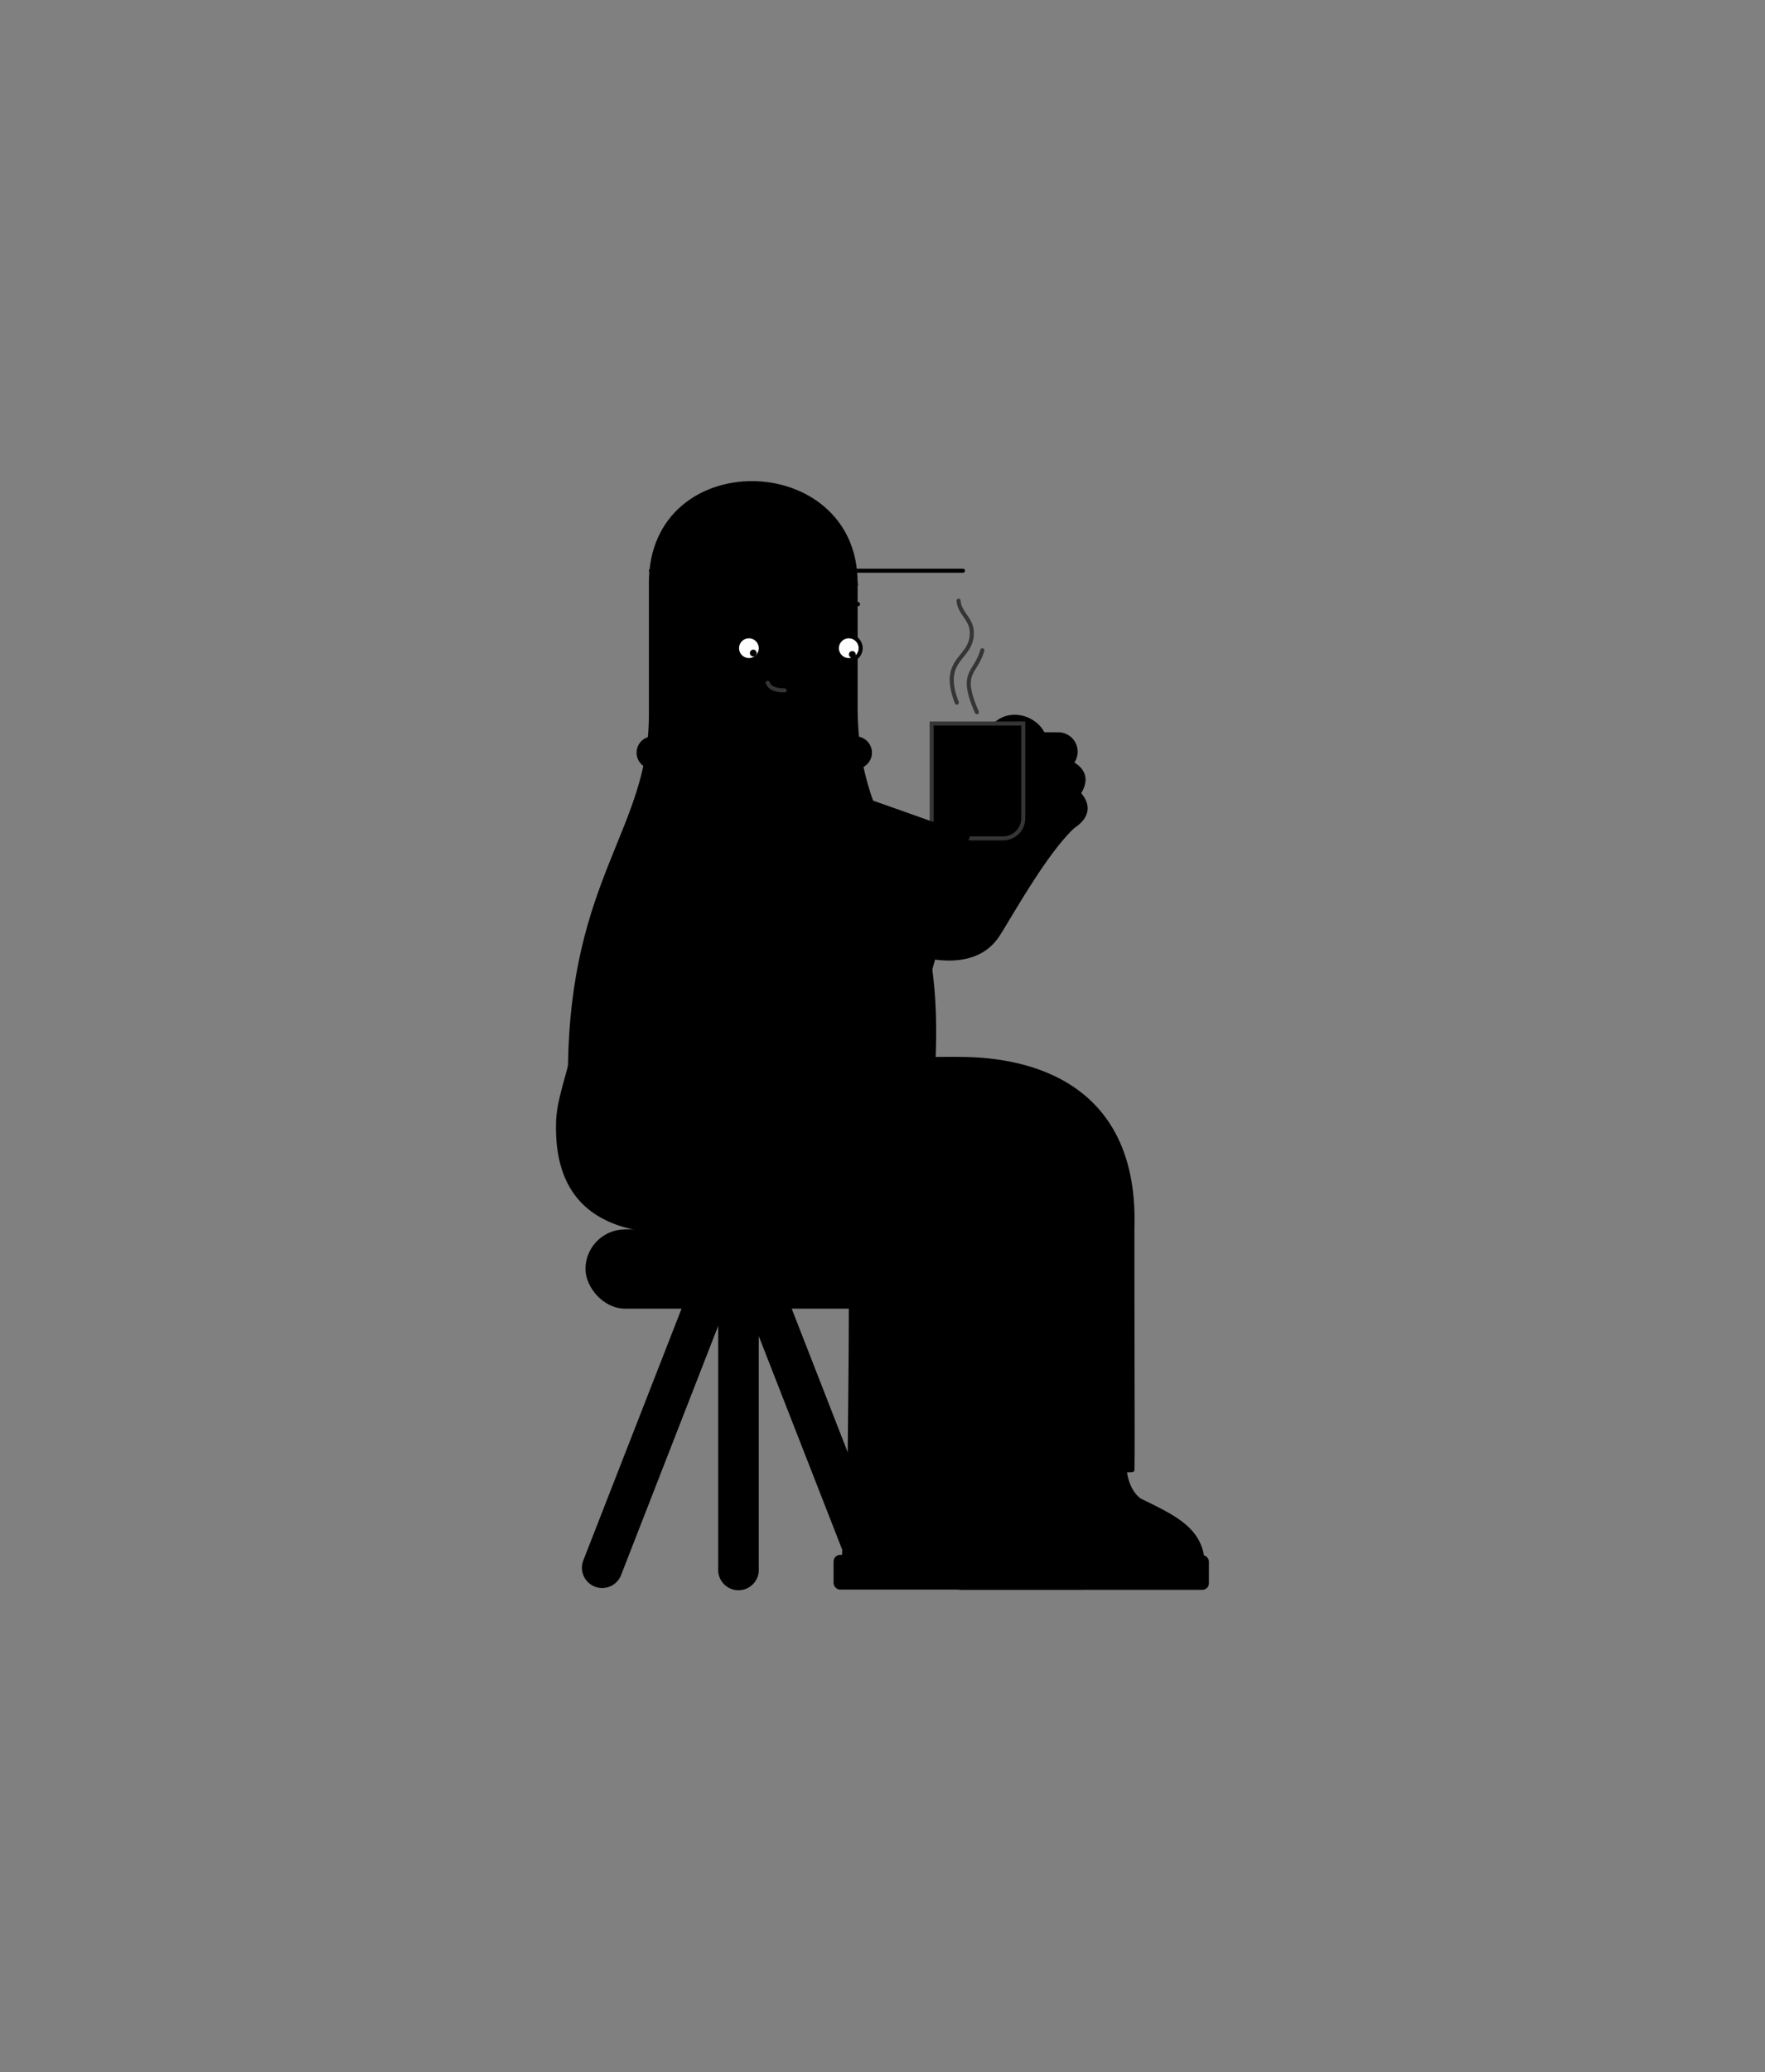 <svg id="prefix__Layer_1" data-name="Layer 1" xmlns="http://www.w3.org/2000/svg" viewBox="0 0 248 291">
    <rect x="0" y="0" width="248" height="291" fill="#808080" stroke="none"/>
    <defs>
        <style>
            .prefix__cls-1,
            .prefix__cls-6 {
                fill: hsl(60, 100%, 97%)
            }

            .prefix__cls-1,
            .prefix__cls-4,
            .prefix__cls-7 {
                fill-rule: evenodd
            }

            .prefix__cls-2,
            .prefix__cls-3,
            .prefix__cls-5 {
                fill: none;
                stroke-linecap: round;
                stroke-width: .57px
            }

            .prefix__cls-2,
            .prefix__cls-5 {
                stroke: #000
            }

            .prefix__cls-2,
            .prefix__cls-3 {
                stroke-miterlimit: 22.93
            }

            .prefix__cls-3 {
                stroke: #373435
            }

            .prefix__cls-5 {
                stroke-linejoin: round
            }

            .prefix__cls-7 {
                fill: #fefefe
            }
        </style>
    </defs>
    <path class="prefix__cls-1"
        d="M124.47 118.9l6.53 4.52s6.63-7.58 6.7-8.83c.18-3.24-.49-7 .57-10.25 1.75-5.35 7-4.08 8.3-1.22 0 0-8.56-.07 2 0a2.44 2.44 0 012 4c-.11.15 3 1.17 1 4.29 2.52 2.79-.64 4.48-.86 4.7-3.81 3.61-8.2 11.49-10.4 15-4.78 7.71-18.1.35-19-.46-.31-.23 3.16-11.75 3.16-11.75z" />
    <path class="prefix__cls-2"
        d="M124.47 118.9l6.53 4.52s6.63-7.58 6.7-8.83c.18-3.24-.49-7 .57-10.25 1.75-5.35 7-4.08 8.3-1.22 0 0-8.56-.07 2 0a2.44 2.44 0 012 4c-.11.15 3 1.17 1 4.29 2.52 2.79-.64 4.48-.86 4.7-3.81 3.61-8.2 11.49-10.4 15-4.78 7.71-18.1.35-19-.46-.31-.23 3.16-11.75 3.16-11.75z" />
    <path class="prefix__cls-2"
        d="M143.79 103.24c-3 .36-3.79 4.55.12 4.37 1.53-.07 3.51-.23 3.38-.2-.48.1-6.55.42-4.74 3.11 1.14 1.68 5.89 1 5.73 1a8.88 8.88 0 00-2.94.81c-2.81 1.12-2.09 3.49.66 3.73.7.06 1.71.09 2.44.09" />
    <path class="prefix__cls-1"
        d="M130.91 101.6h12.87v13.29a2.84 2.84 0 01-2.83 2.84h-7.21a2.84 2.84 0 01-2.83-2.84z" />
    <path class="prefix__cls-3"
        d="M130.91 101.6h12.87v13.29a2.84 2.84 0 01-2.83 2.84h-7.21a2.84 2.84 0 01-2.83-2.84zM134.44 98.66c-2.42-6.3 2.13-6 2.11-9.79 0-2-1.74-2.71-1.86-4.52M137.26 100c-2.51-5.74-.22-5.26.77-8.69" />
    <path class="prefix__cls-4"
        d="M103.76 173.66a2.58 2.58 0 00-2.56 2.57v44.38a2.57 2.57 0 005.13 0v-44.38a2.58 2.58 0 00-2.57-2.57z" />
    <path class="prefix__cls-2"
        d="M103.76 173.66a2.58 2.58 0 00-2.56 2.57v44.38a2.57 2.57 0 005.13 0v-44.38a2.58 2.58 0 00-2.57-2.57z" />
    <rect x="82.55" y="172.92" width="42.67" height="10.56" rx="5.28" ry="5.28" />
    <rect class="prefix__cls-2" x="82.55" y="172.92" width="42.67" height="10.56" rx="5.28" ry="5.28" />
    <path class="prefix__cls-4"
        d="M105.29 176.42a2.57 2.57 0 00-1.45 3.32L120 221.08a2.56 2.56 0 104.77-1.87l-16.13-41.33a2.57 2.57 0 00-3.35-1.46z" />
    <path class="prefix__cls-2"
        d="M105.29 176.42a2.57 2.57 0 00-1.45 3.32L120 221.08a2.56 2.56 0 104.77-1.87l-16.13-41.33a2.57 2.57 0 00-3.35-1.46z" />
    <path class="prefix__cls-4"
        d="M101.66 176.42a2.57 2.57 0 011.46 3.32L87 221.08a2.56 2.56 0 01-4.77-1.87l16.14-41.33a2.56 2.56 0 013.29-1.46z" />
    <path class="prefix__cls-2"
        d="M101.66 176.42a2.57 2.57 0 011.46 3.32L87 221.08a2.56 2.56 0 01-4.77-1.87l16.14-41.33a2.56 2.56 0 013.29-1.46z" />
    <path class="prefix__cls-1"
        d="M158 206.12h-21a.66.66 0 00-.64.64l-1 14.16h33.57c.63-5.93-3.71-7.73-8.83-10.27-1.99-1.47-2.1-4.53-2.1-4.53z" />
    <path class="prefix__cls-5"
        d="M158 206.12h-21a.66.66 0 00-.64.64l-1 14.16h33.57c.63-5.93-3.71-7.73-8.83-10.27-1.99-1.47-2.1-4.53-2.1-4.53z" />
    <rect class="prefix__cls-6" x="134.31" y="218.65" width="35.27" height="4.31" rx=".64" ry=".64" />
    <rect class="prefix__cls-5" x="134.31" y="218.65" width="35.27" height="4.31" rx=".64" ry=".64" />
    <path class="prefix__cls-4" d="M157.66 206.42l.44 1.76a148.24 148.24 0 00-16.79-1.7z" />
    <path class="prefix__cls-2" d="M157.66 206.42l.44 1.76a148.24 148.24 0 00-16.79-1.7z" />
    <path class="prefix__cls-1"
        d="M141.05 206.08h-21a.67.67 0 00-.64.64l-1 14.16H152c.63-5.93-3.71-7.73-8.84-10.27-1.95-1.47-2.11-4.53-2.11-4.53z" />
    <path class="prefix__cls-5"
        d="M141.05 206.08h-21a.67.67 0 00-.64.64l-1 14.16H152c.63-5.93-3.71-7.73-8.84-10.27-1.95-1.47-2.11-4.53-2.11-4.53z" />
    <rect class="prefix__cls-6" x="117.41" y="218.62" width="35.27" height="4.31" rx=".64" ry=".64" />
    <rect class="prefix__cls-5" x="117.41" y="218.62" width="35.27" height="4.31" rx=".64" ry=".64" />
    <path class="prefix__cls-4" d="M141.06 206.38l.43 1.77a128 128 0 00-16.37-1.71z" />
    <path class="prefix__cls-2" d="M141.06 206.38l.43 1.77a128 128 0 00-16.37-1.71z" />
    <path class="prefix__cls-1"
        d="M120.22 81.8v17c-.15 21.11 12.37 21.53 10.92 50.63-.21 4.25-3.68 3.72-4.33 9.43-4.8 1.17-17.65-3.52-22.45-2.36-4.79-1.16-16.66 8.43-21.45 7.26-1.29-5.64-2.86-9-2.82-13.44.19-27 11.39-33.72 11.37-50V81.86c-.03-19 28.73-18.35 28.76-.06z" />
    <path class="prefix__cls-5"
        d="M120.22 81.8v17c-.15 21.11 12.37 21.53 10.92 50.63-.21 4.25-3.68 3.72-4.33 9.43-4.8 1.17-17.65-3.52-22.45-2.36-4.79-1.16-16.66 8.43-21.45 7.26-1.29-5.64-2.86-9-2.82-13.44.19-27 11.39-33.72 11.37-50V81.86c-.03-19 28.73-18.35 28.76-.06z" />
    <path class="prefix__cls-1"
        d="M137.19 148.77c8.34.49 22.54 4.08 21.92 23.7 0 19.15.08 32.95 0 33.94.79.25-39.75.2-39.75.2s.29-22.64.16-27.05c-.11-3.71-.29-6.72-5.55-6.7-.93 0-12.64 0-13.62.06-8.08.3-22.2 1-21.94-15 0-2.4.75-4.79 1.75-8.44a3.6 3.6 0 000-.73h46.48c3.3.02 7.36-.16 10.55.02z" />
    <path class="prefix__cls-5"
        d="M137.19 148.77c8.34.49 22.54 4.08 21.92 23.7 0 19.15.08 32.95 0 33.94.79.25-39.75.2-39.75.2s.29-22.64.16-27.05c-.11-3.71-.29-6.72-5.55-6.7-.93 0-12.64 0-13.62.06-8.08.3-22.2 1-21.94-15 0-2.4.75-4.79 1.75-8.44a3.6 3.6 0 000-.73h46.48c3.3.02 7.36-.16 10.55.02z" />
    <path class="prefix__cls-1" d="M91.73 103.69h28.5a2 2 0 010 4h-28.5a2 2 0 110-4z" />
    <path class="prefix__cls-2" d="M91.73 103.69h28.5a2 2 0 010 4h-28.5a2 2 0 110-4zM91.46 80.14h43.84" />
    <path class="prefix__cls-4" d="M120.86 107.71l.44 1.77a142.65 142.65 0 00-16.79-1.7z" />
    <path class="prefix__cls-2" d="M120.86 107.71l.44 1.77a142.65 142.65 0 00-16.79-1.7z" />
    <path class="prefix__cls-4" d="M119.77 80.07l.44 1.77a142.3 142.3 0 00-16.79-1.7z" />
    <path class="prefix__cls-2"
        d="M119.77 80.07l.44 1.77a142.3 142.3 0 00-16.79-1.7zM142.48 206.74v-36.38c0-1.72.78-20.35-15.84-21.63" />
    <path class="prefix__cls-7" d="M119.26 92.69a1.67 1.67 0 111.67-1.69 1.68 1.68 0 01-1.67 1.69z" />
    <path class="prefix__cls-5" d="M119.26 92.69a1.67 1.67 0 111.67-1.69 1.68 1.68 0 01-1.67 1.69z" />
    <path class="prefix__cls-7" d="M105.23 89.35a1.67 1.67 0 11-1.67 1.65 1.67 1.67 0 011.67-1.65z" />
    <path class="prefix__cls-5" d="M105.23 89.35a1.67 1.67 0 11-1.67 1.65 1.67 1.67 0 011.67-1.65z" />
    <path class="prefix__cls-2" d="M118.63 84.54a3.31 3.31 0 011.93.3M105.94 84.54a3.28 3.28 0 00-1.93.3" />
    <path class="prefix__cls-4"
        d="M119.76 91.71a.19.19 0 01.19.19.2.2 0 01-.19.19.19.19 0 01-.19-.19.18.18 0 01.19-.19z" />
    <path class="prefix__cls-5"
        d="M119.76 91.71a.19.19 0 01.19.19.2.2 0 01-.19.19.19.19 0 01-.19-.19.18.18 0 01.19-.19z" />
    <path class="prefix__cls-4" d="M105.84 91.9a.2.2 0 01-.19-.19.2.2 0 01.19-.2.19.19 0 01.19.2.19.19 0 01-.19.19z" />
    <path class="prefix__cls-5" d="M105.84 91.9a.2.2 0 01-.19-.19.2.2 0 01.19-.2.19.19 0 01.19.2.19.19 0 01-.19.19z" />
    <path class="prefix__cls-3" d="M107.87 95.88c.39.94 1.48 1.06 2.38 1.06" />
    <path class="prefix__cls-4" d="M115.58 110.21l15.52 5.5-7.58 27-17-6 7.17-25.53a1.42 1.42 0 011.89-.97z" />
    <path class="prefix__cls-2" d="M115.58 110.21l15.52 5.5-7.58 27-17-6 7.17-25.53a1.42 1.42 0 011.89-.97z" />
    <path class="prefix__cls-4" d="M137 110.64l-5.72 5-7.58 27 6.86-6 6.83-24.31c.45-1.49.27-2.24-.39-1.69z" />
    <path class="prefix__cls-2" d="M137 110.64l-5.72 5-7.58 27 6.86-6 6.83-24.31c.45-1.49.27-2.24-.39-1.69z" />
    <path class="prefix__cls-1"
        d="M96.75 114.2c3.51 4.94 4.16 9.91 8.75 14.19.86.8 6.9 2.57 11.47 3.88 1.94.55 5.55-.61 6.45-.33s2.48 1.1 1.19 3.43c-.25.46 3.13.13 3.77.81 1.79 1.93-1 3.37-1 3.37.15 1.52-.89 2.1-2.44 2.7a2 2 0 01-1.69 1.37 33.22 33.22 0 01-12-1c-1.41-.39-2.9-.86-4.32-1.35-7.27-2.51-13-4-16.52-11.31-.31-.64-1.85-3.74-3-5.91-3-5.8 6.72-14.09 9.31-9.9" />
    <path class="prefix__cls-2"
        d="M96.75 114.2c3.51 4.94 4.16 9.91 8.75 14.19.86.8 6.9 2.57 11.47 3.88 1.94.55 5.55-.61 6.45-.33s2.48 1.1 1.19 3.43c-.25.46 3.13.13 3.77.81 1.79 1.93-1 3.37-1 3.37.15 1.52-.89 2.1-2.44 2.7a2 2 0 01-1.69 1.37 33.22 33.22 0 01-12-1c-1.41-.39-2.9-.86-4.32-1.35-7.27-2.51-13-4-16.52-11.31-.31-.64-1.85-3.74-3-5.91M123 139a13.52 13.52 0 004.64.47M120.5 141.69a13.46 13.46 0 004.63.47" />
    <path class="prefix__cls-4"
        d="M117 144.84c-7.89-.82-17.13-5.28-21-8-.56-.4-2.19-1.88-.07-.26s6 3 9 4.08a49.63 49.63 0 0016.71 3.1s-1.23 1.43-4.64 1.08z" />
    <path class="prefix__cls-2"
        d="M117 144.84c-7.89-.82-17.13-5.28-21-8-.56-.4-2.19-1.88-.07-.26s6 3 9 4.08a49.63 49.63 0 0016.71 3.1s-1.23 1.43-4.64 1.08zM124.96 135.62l-3.95-.49" />
</svg>